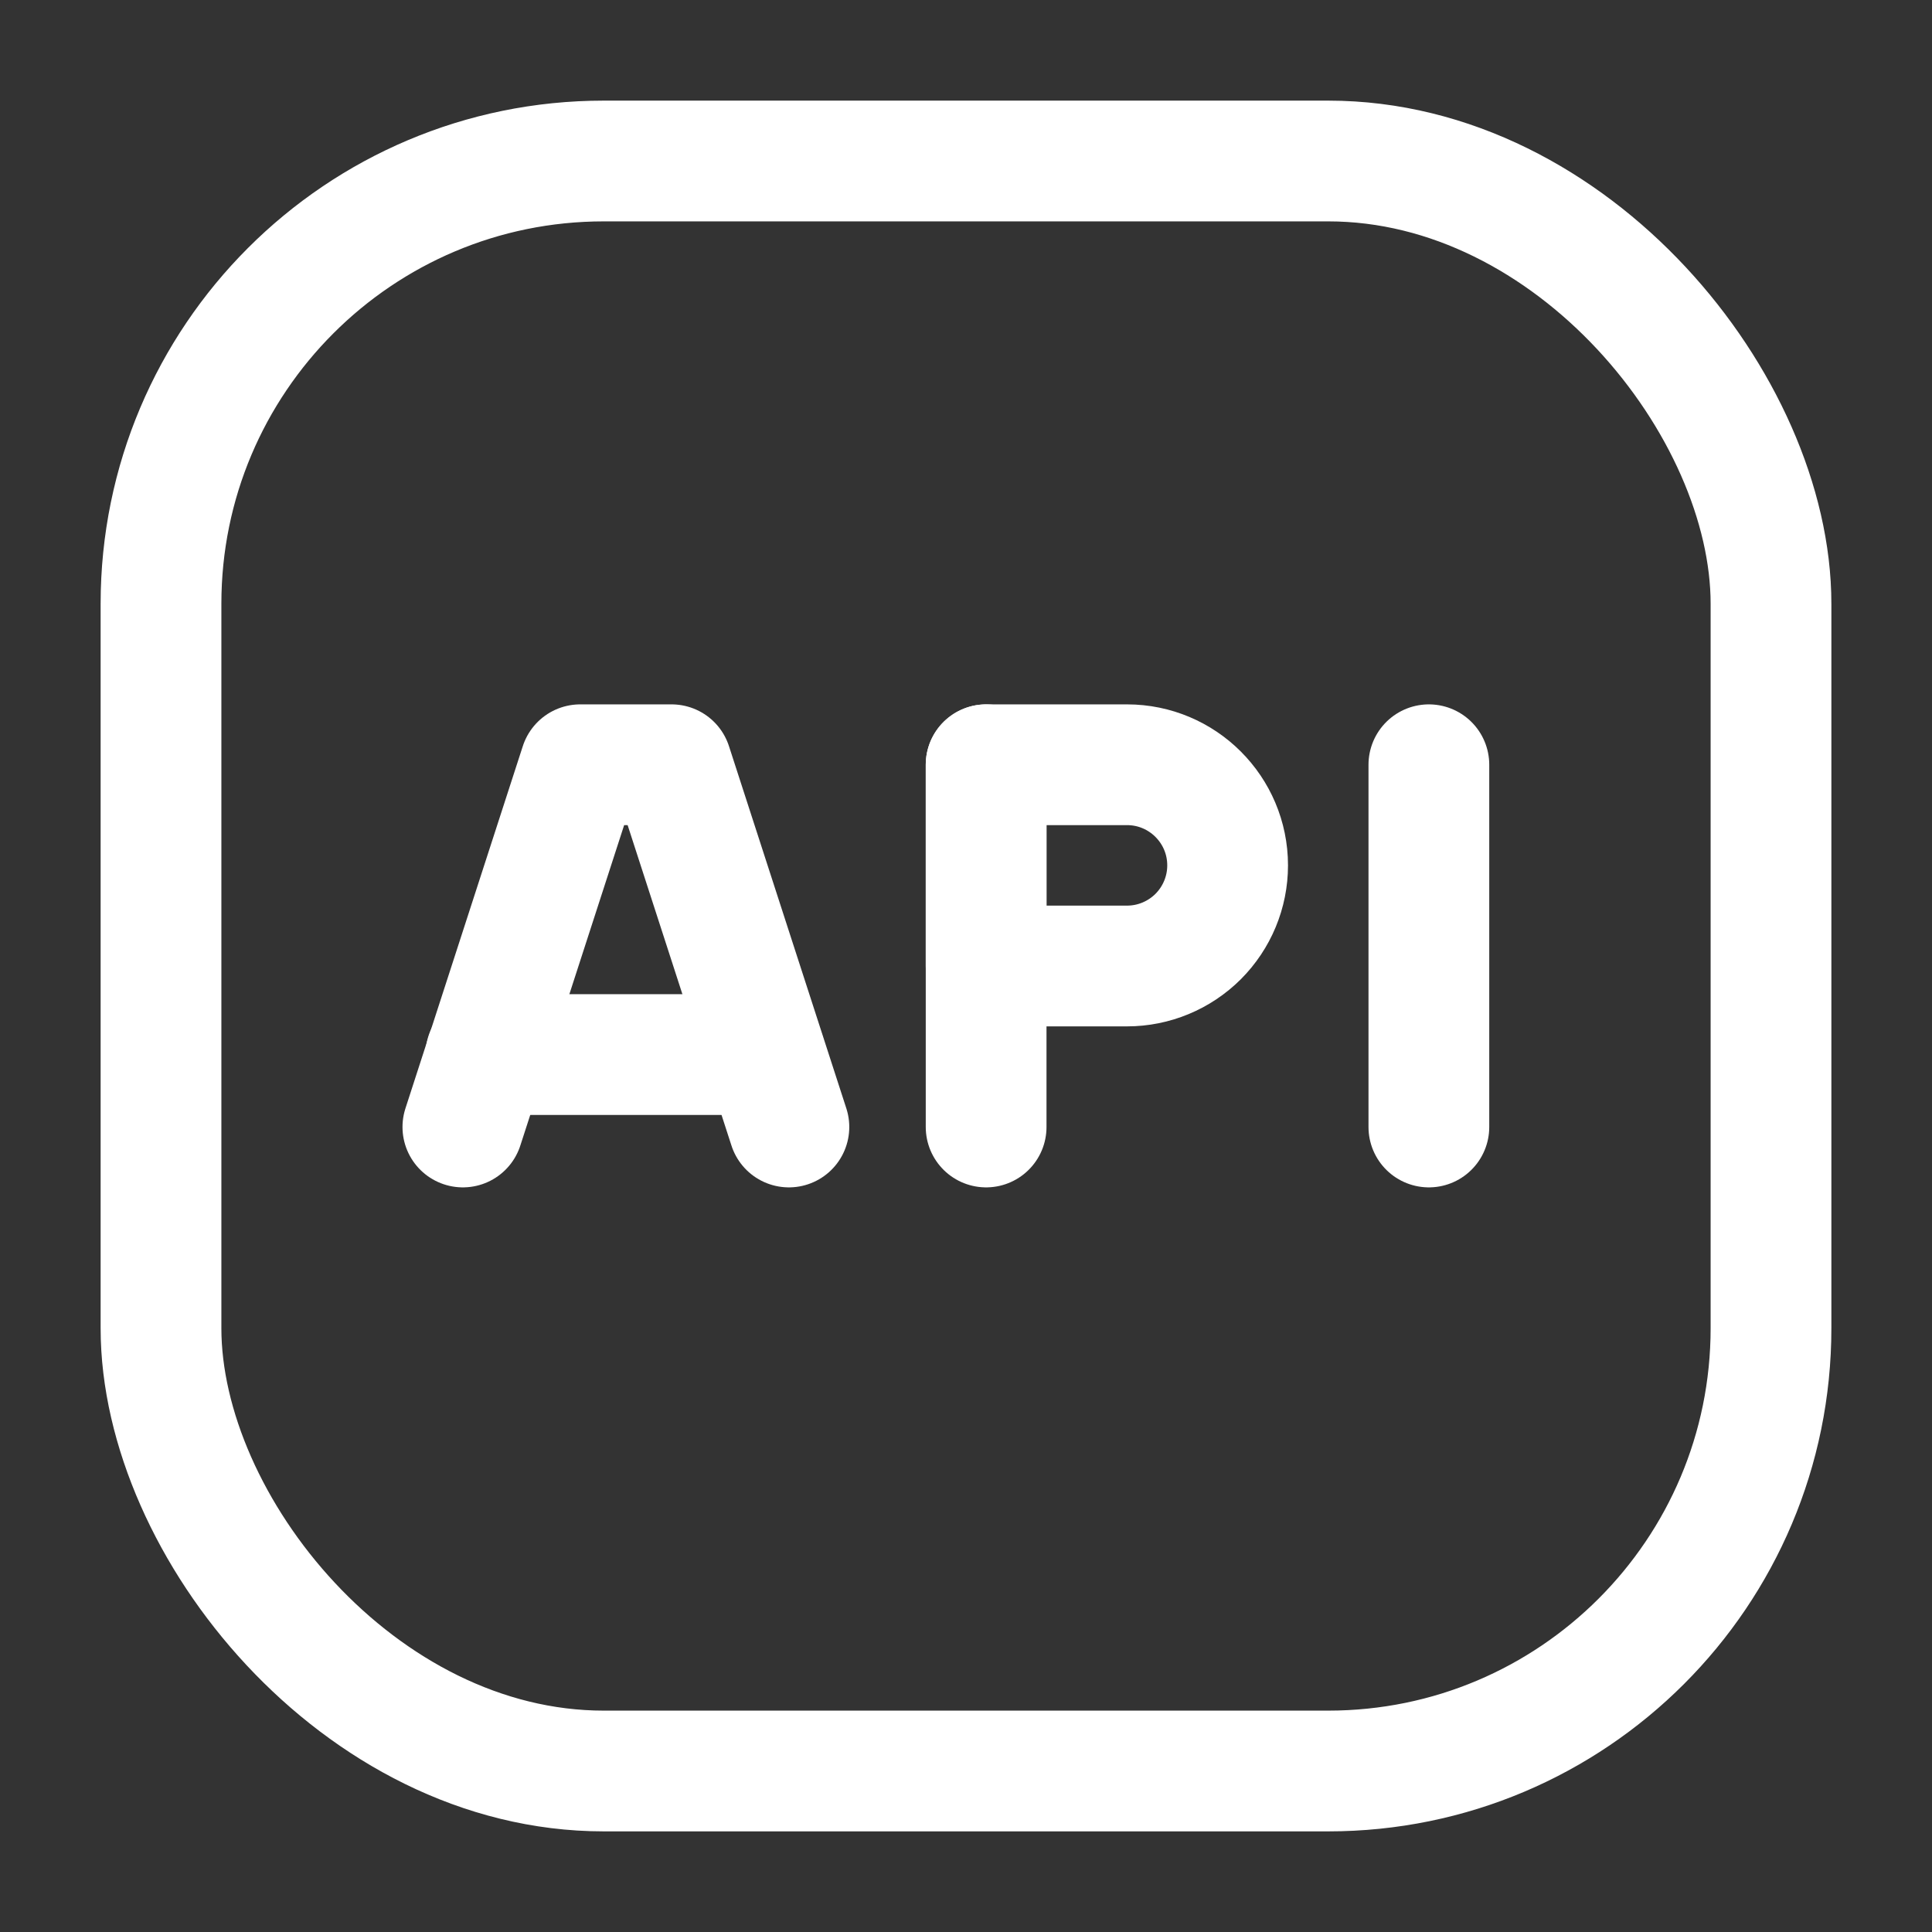 <svg width="24" height="24" viewBox="0 0 24 24" fill="none" xmlns="http://www.w3.org/2000/svg">
<rect x="0" y="0" width="24" height="24" fill="#333333" stroke="none"/>
<path d="M6.036 13.1H9.503" stroke="white" stroke-width="1.5" stroke-linecap="round" stroke-linejoin="round"/>
<path d="M9.8 14L8.342 9.5H7.208L5.75 14" stroke="white" stroke-width="1.5" stroke-linecap="round" stroke-linejoin="round"/>
<path fill-rule="evenodd" clip-rule="evenodd" d="M12.25 9.5H14C14.69 9.5 15.25 10.06 15.25 10.75V10.75C15.25 11.082 15.118 11.399 14.884 11.634C14.649 11.868 14.332 12 14 12H12.25V9.5Z" stroke="white" stroke-width="1.5" stroke-linecap="round" stroke-linejoin="round"/>
<path d="M12.25 9.5V14" stroke="white" stroke-width="1.5" stroke-linecap="round" stroke-linejoin="round"/>
<path d="M17.75 9.5V14" stroke="white" stroke-width="1.5" stroke-linecap="round" stroke-linejoin="round"/>
<rect x="2" y="2" width="20" height="20" rx="5.5" stroke="white" stroke-width="1.5" stroke-linecap="round" stroke-linejoin="round"/>
</svg>
